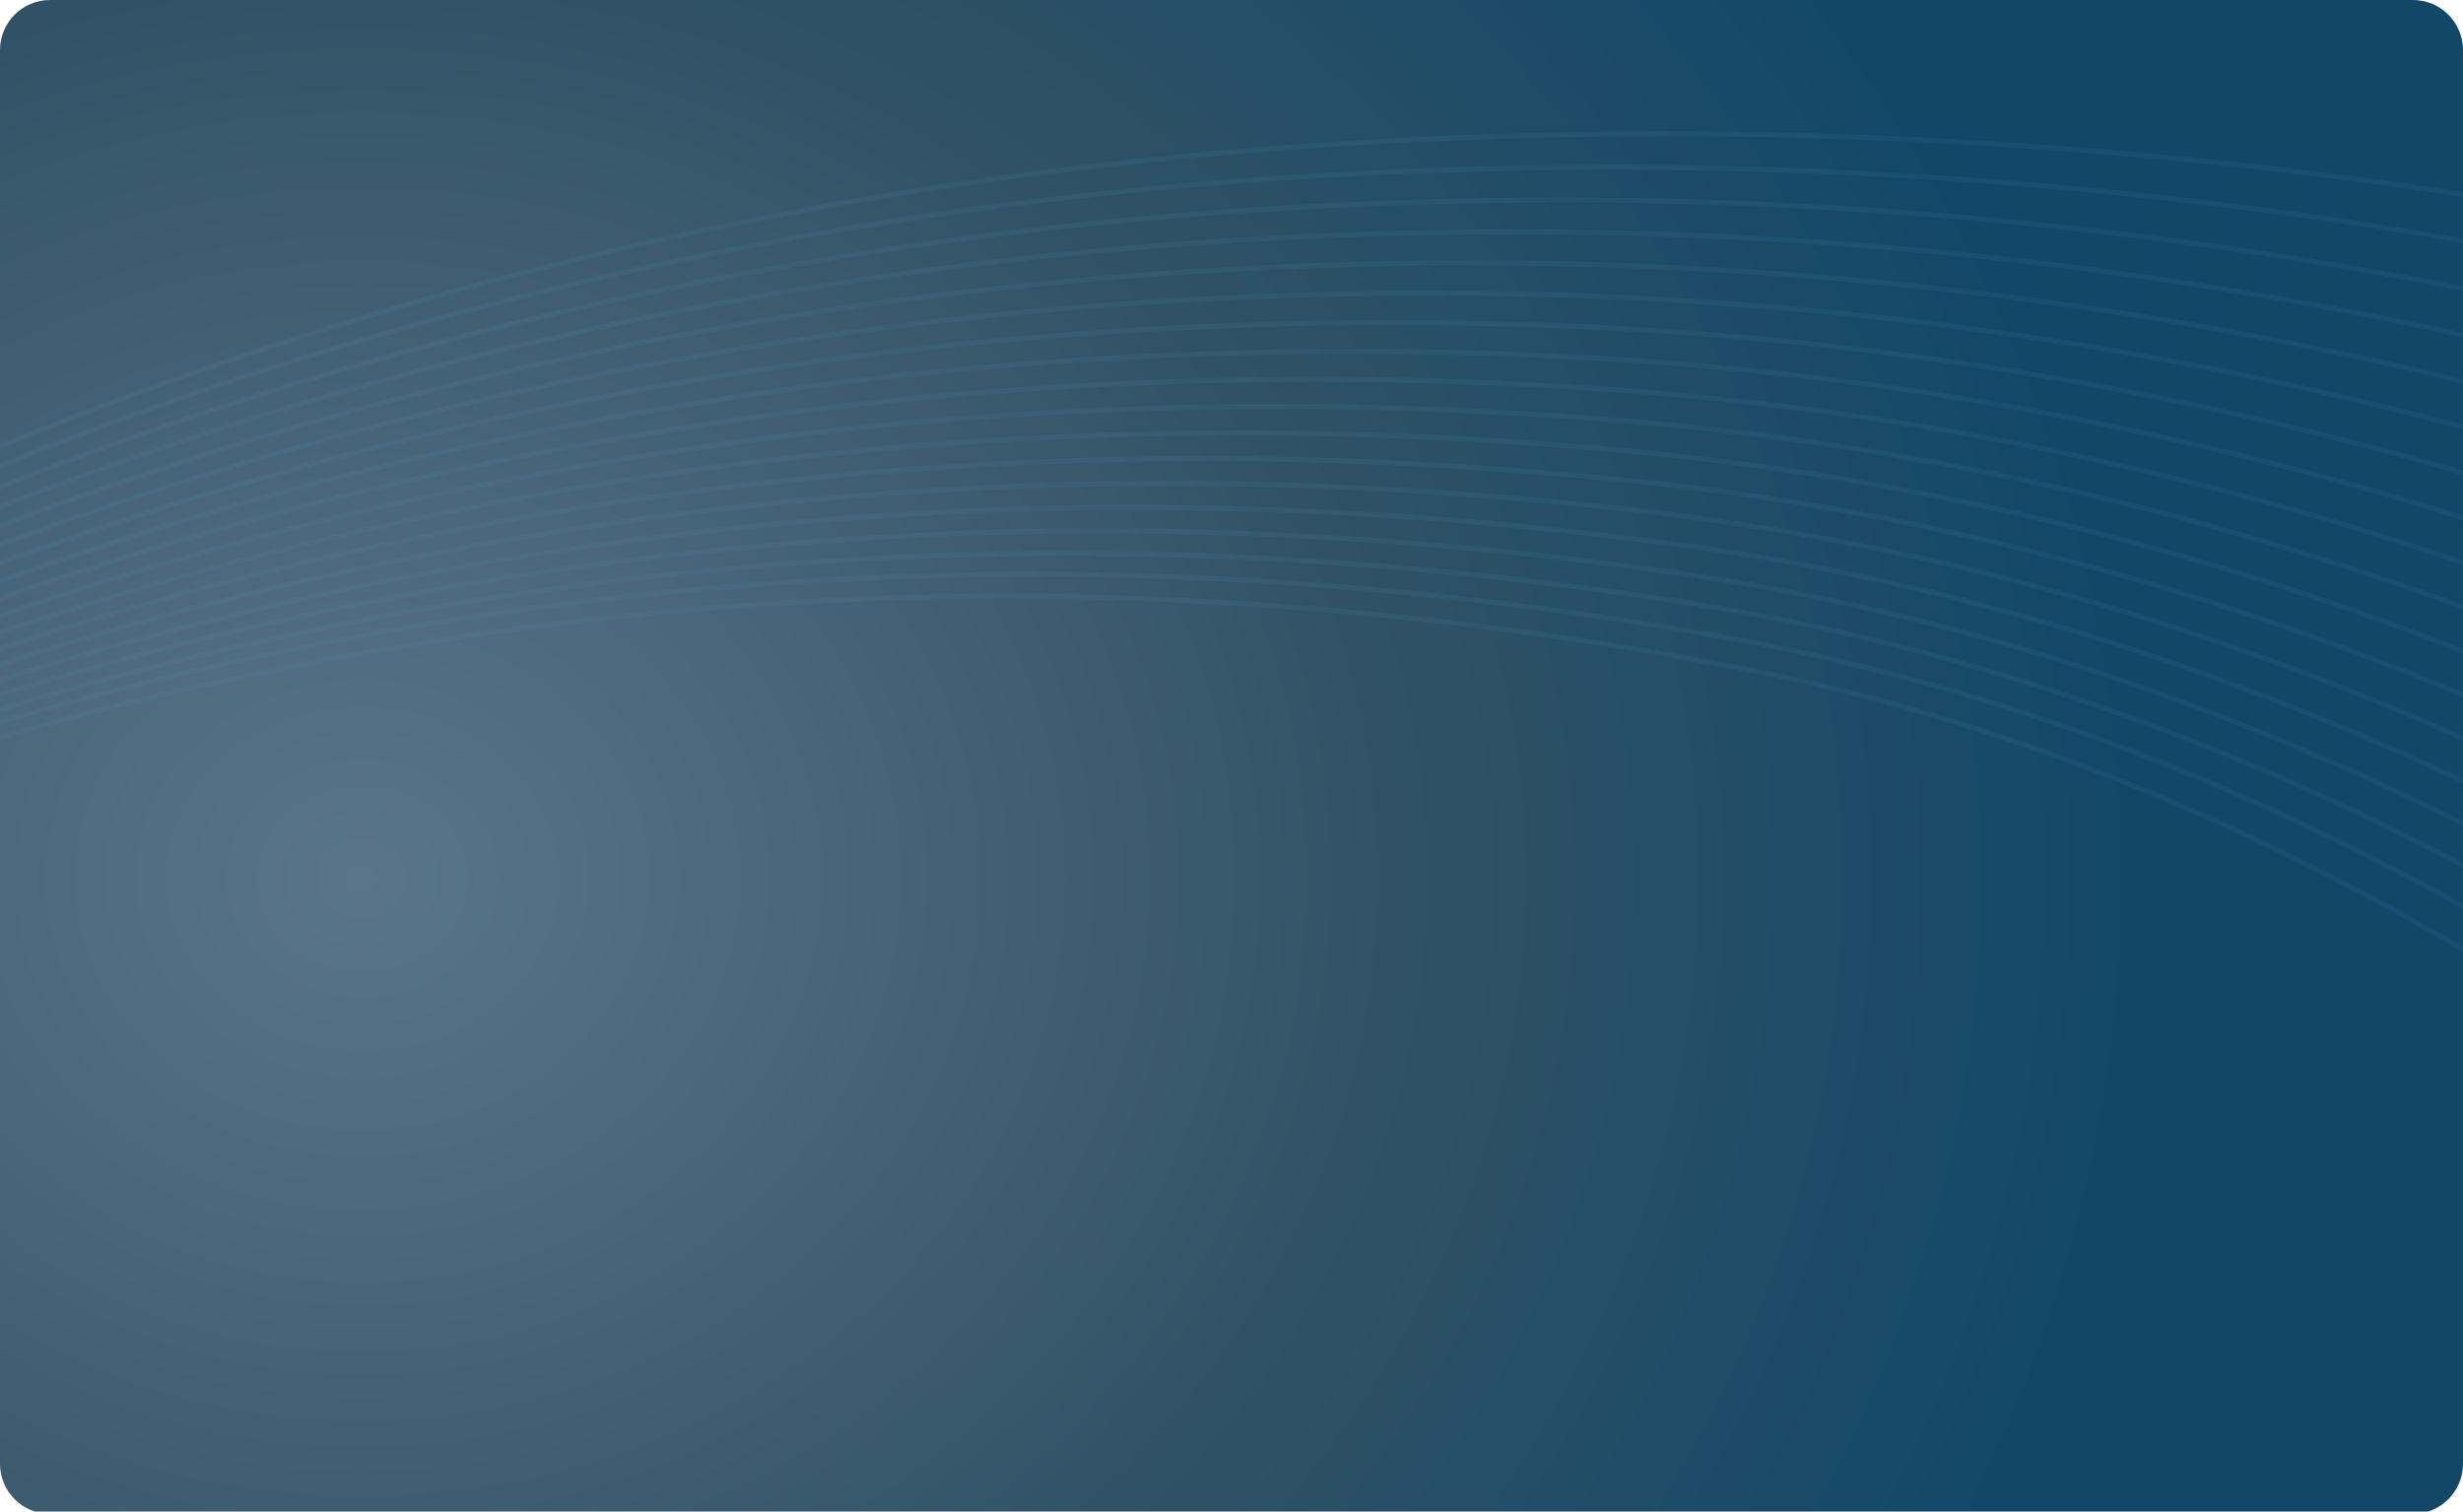 <svg viewBox="0 0 492 302" fill="none" xmlns="http://www.w3.org/2000/svg">
    <g clipPath="url(#clip0_514_865)">
        <g filter="url(#filter0_d_514_865)">
            <path d="M459.023 25.68H32.97C27.447 25.68 22.97 30.157 22.97 35.68V291.348C22.97 296.871 27.447 301.348 32.97 301.348H459.023C464.546 301.348 469.023 296.871 469.023 291.348V35.68C469.023 30.157 464.546 25.68 459.023 25.68Z" fill="white" />
        </g>
        <path d="M481.998 0H10C4.477 0 0 4.477 0 10V292.469C0 297.992 4.477 302.469 10 302.469H481.998C487.521 302.469 491.998 297.992 491.998 292.469V10C491.998 4.477 487.521 0 481.998 0Z" fill="url(#paint0_radial_514_865)" />
        <g opacity="0.4">
            <path opacity="0.2" d="M-267.899 275.379C-221.05 221.334 -41.123 41.179 288.775 27.627C403.036 22.933 499.575 37.099 573.241 54.927" stroke="#53AEE0" strokeWidth="0.6" stroke-linecap="round" />
            <path opacity="0.2" d="M-267.899 276.187C-220.599 222.659 -37.915 42.887 292.267 33.859C405.11 30.472 500.473 46.559 573.238 66.159" stroke="#53AEE0" strokeWidth="0.6" stroke-linecap="round" />
            <path opacity="0.2" d="M-267.899 277.037C-220.148 224.213 -34.679 45.42 295.761 40.092C389.628 38.43 483.198 51.105 573.24 77.677" stroke="#53AEE0" strokeWidth="0.6" stroke-linecap="round" />
            <path opacity="0.2" d="M-267.899 277.844C-219.699 225.596 -31.452 47.452 299.254 46.323C392.272 45.919 484.759 60.337 573.24 89.035" stroke="#53AEE0" strokeWidth="0.6" stroke-linecap="round" />
            <path opacity="0.2" d="M-267.899 278.639C-219.26 226.949 -28.218 49.426 302.746 52.56C394.939 53.413 486.349 69.573 573.246 100.381" stroke="#53AEE0" strokeWidth="0.6" stroke-linecap="round" />
            <path opacity="0.2" d="M-267.901 279.418C-218.826 228.265 -24.979 51.331 306.239 58.789C397.624 60.909 487.954 78.811 573.239 111.705" stroke="#53AEE0" strokeWidth="0.6" stroke-linecap="round" />
            <path opacity="0.2" d="M-267.899 280.186C-218.383 229.545 -21.727 53.175 309.732 65.025C415.479 68.806 504.943 94.635 573.239 123.025" stroke="#53AEE0" strokeWidth="0.6" stroke-linecap="round" />
            <path opacity="0.2" d="M-267.899 280.939C-217.95 230.791 -18.47 54.946 313.224 71.255C417.549 76.386 505.832 104.155 573.24 134.319" stroke="#53AEE0" strokeWidth="0.6" stroke-linecap="round" />
            <path opacity="0.2" d="M-267.899 281.68C-217.512 232.001 -15.199 56.65 316.718 77.489C419.618 83.95 506.729 113.665 573.241 145.611" stroke="#53AEE0" strokeWidth="0.6" stroke-linecap="round" />
            <path opacity="0.2" d="M-267.899 282.413C-217.083 233.184 -11.915 58.281 320.21 83.72C421.692 91.494 507.621 123.151 573.241 156.882" stroke="#53AEE0" strokeWidth="0.6" stroke-linecap="round" />
            <path opacity="0.2" d="M-267.899 283.133C-216.651 234.333 -8.615 59.833 323.701 89.953C423.759 99.02 508.501 132.617 573.233 168.137" stroke="#53AEE0" strokeWidth="0.6" stroke-linecap="round" />
            <path opacity="0.2" d="M-267.899 283.843C-216.218 235.443 -5.299 61.316 327.195 96.186C425.832 106.529 509.402 142.066 573.237 179.38" stroke="#53AEE0" strokeWidth="0.6" stroke-linecap="round" />
            <path opacity="0.2" d="M-267.899 284.543C-215.787 236.528 -1.96 62.718 330.689 102.419C427.908 114.019 510.298 151.498 573.241 190.612" stroke="#53AEE0" strokeWidth="0.6" stroke-linecap="round" />
            <path opacity="0.2" d="M-267.899 285.235C-215.36 237.588 1.401 64.035 334.181 108.651C429.981 121.495 511.194 160.908 573.241 201.827" stroke="#53AEE0" strokeWidth="0.6" stroke-linecap="round" />
            <path opacity="0.2" d="M-267.899 285.917C-214.927 238.617 4.784 65.277 337.674 114.885C432.061 128.95 512.087 170.301 573.237 213.021" stroke="#53AEE0" strokeWidth="0.6" stroke-linecap="round" />
            <path opacity="0.2" d="M-267.899 286.591C-214.493 239.608 8.201 66.428 341.166 121.116C434.138 136.387 512.983 179.668 573.235 224.197" stroke="#53AEE0" strokeWidth="0.6" stroke-linecap="round" />
            <path opacity="0.2" d="M-267.899 287.234C-214.055 240.448 11.727 66.948 344.66 127.349C436.285 143.664 513.883 188.882 573.241 235.264" stroke="#53AEE0" strokeWidth="0.6" stroke-linecap="round" />
            <path opacity="0.2" d="M-267.899 287.915C-213.631 241.515 15.12 68.466 348.152 133.58C438.267 151.2 514.8 198.727 573.241 246.853" stroke="#53AEE0" strokeWidth="0.6" stroke-linecap="round" />
        </g>
    </g>
    <defs>
        <filter id="filter0_d_514_865" x="10.97" y="19.68" width="470.053" height="299.668" filterUnits="userSpaceOnUse" color-interpolation-filters="sRGB">
            <feFlood flood-opacity="0" result="BackgroundImageFix" />
            <feColorMatrix in="SourceAlpha" type="matrix" values="0 0 0 0 0 0 0 0 0 0 0 0 0 0 0 0 0 0 127 0" result="hardAlpha" />
            <feOffset dy="6" />
            <feGaussianBlur stdDeviation="6" />
            <feColorMatrix type="matrix" values="0 0 0 0 0 0 0 0 0 0 0 0 0 0 0 0 0 0 0.349 0" />
            <feBlend mode="normal" in2="BackgroundImageFix" result="effect1_dropShadow_514_865" />
            <feBlend mode="normal" in="SourceGraphic" in2="effect1_dropShadow_514_865" result="shape" />
        </filter>
        <filter id="filter1_d_514_865" x="46.013" y="225.061" width="187.135" height="20.104" filterUnits="userSpaceOnUse" color-interpolation-filters="sRGB">
            <feFlood flood-opacity="0" result="BackgroundImageFix" />
            <feColorMatrix in="SourceAlpha" type="matrix" values="0 0 0 0 0 0 0 0 0 0 0 0 0 0 0 0 0 0 127 0" result="hardAlpha" />
            <feOffset dy="1" />
            <feGaussianBlur stdDeviation="1" />
            <feColorMatrix type="matrix" values="0 0 0 0 0 0 0 0 0 0 0 0 0 0 0 0 0 0 0.25 0" />
            <feBlend mode="normal" in2="BackgroundImageFix" result="effect1_dropShadow_514_865" />
            <feBlend mode="normal" in="SourceGraphic" in2="effect1_dropShadow_514_865" result="shape" />
        </filter>
        <filter id="filter2_d_514_865" x="45.456" y="156.162" width="314.775" height="23.045" filterUnits="userSpaceOnUse" color-interpolation-filters="sRGB">
            <feFlood flood-opacity="0" result="BackgroundImageFix" />
            <feColorMatrix in="SourceAlpha" type="matrix" values="0 0 0 0 0 0 0 0 0 0 0 0 0 0 0 0 0 0 127 0" result="hardAlpha" />
            <feOffset dy="1" />
            <feGaussianBlur stdDeviation="1" />
            <feColorMatrix type="matrix" values="0 0 0 0 0 0 0 0 0 0 0 0 0 0 0 0 0 0 0.25 0" />
            <feBlend mode="normal" in2="BackgroundImageFix" result="effect1_dropShadow_514_865" />
            <feBlend mode="normal" in="SourceGraphic" in2="effect1_dropShadow_514_865" result="shape" />
        </filter>
        <filter id="filter3_d_514_865" x="384.666" y="224.797" width="63.376" height="21.193" filterUnits="userSpaceOnUse" color-interpolation-filters="sRGB">
            <feFlood flood-opacity="0" result="BackgroundImageFix" />
            <feColorMatrix in="SourceAlpha" type="matrix" values="0 0 0 0 0 0 0 0 0 0 0 0 0 0 0 0 0 0 127 0" result="hardAlpha" />
            <feOffset dy="1" />
            <feGaussianBlur stdDeviation="1" />
            <feColorMatrix type="matrix" values="0 0 0 0 0 0 0 0 0 0 0 0 0 0 0 0 0 0 0.25 0" />
            <feBlend mode="normal" in2="BackgroundImageFix" result="effect1_dropShadow_514_865" />
            <feBlend mode="normal" in="SourceGraphic" in2="effect1_dropShadow_514_865" result="shape" />
        </filter>
        <radialGradient id="paint0_radial_514_865" cx="0" cy="0" r="1" gradientUnits="userSpaceOnUse" gradientTransform="translate(71.802 175.62) scale(359.464 315.495)">
            <stop stop-color="#5A7589" />
            <stop offset="0.337" stop-color="#436175" />
            <stop offset="0.573" stop-color="#315266" />
            <stop offset="1" stop-color="#124768" />
        </radialGradient>
        <clipPath id="clip0_514_865">
            <rect width="492" height="317" fill="white" />
        </clipPath>
        <clipPath id="clip1_514_865">
            <rect width="98.587" height="31.858" fill="white" transform="translate(46 46)" />
        </clipPath>
    </defs>
</svg>
